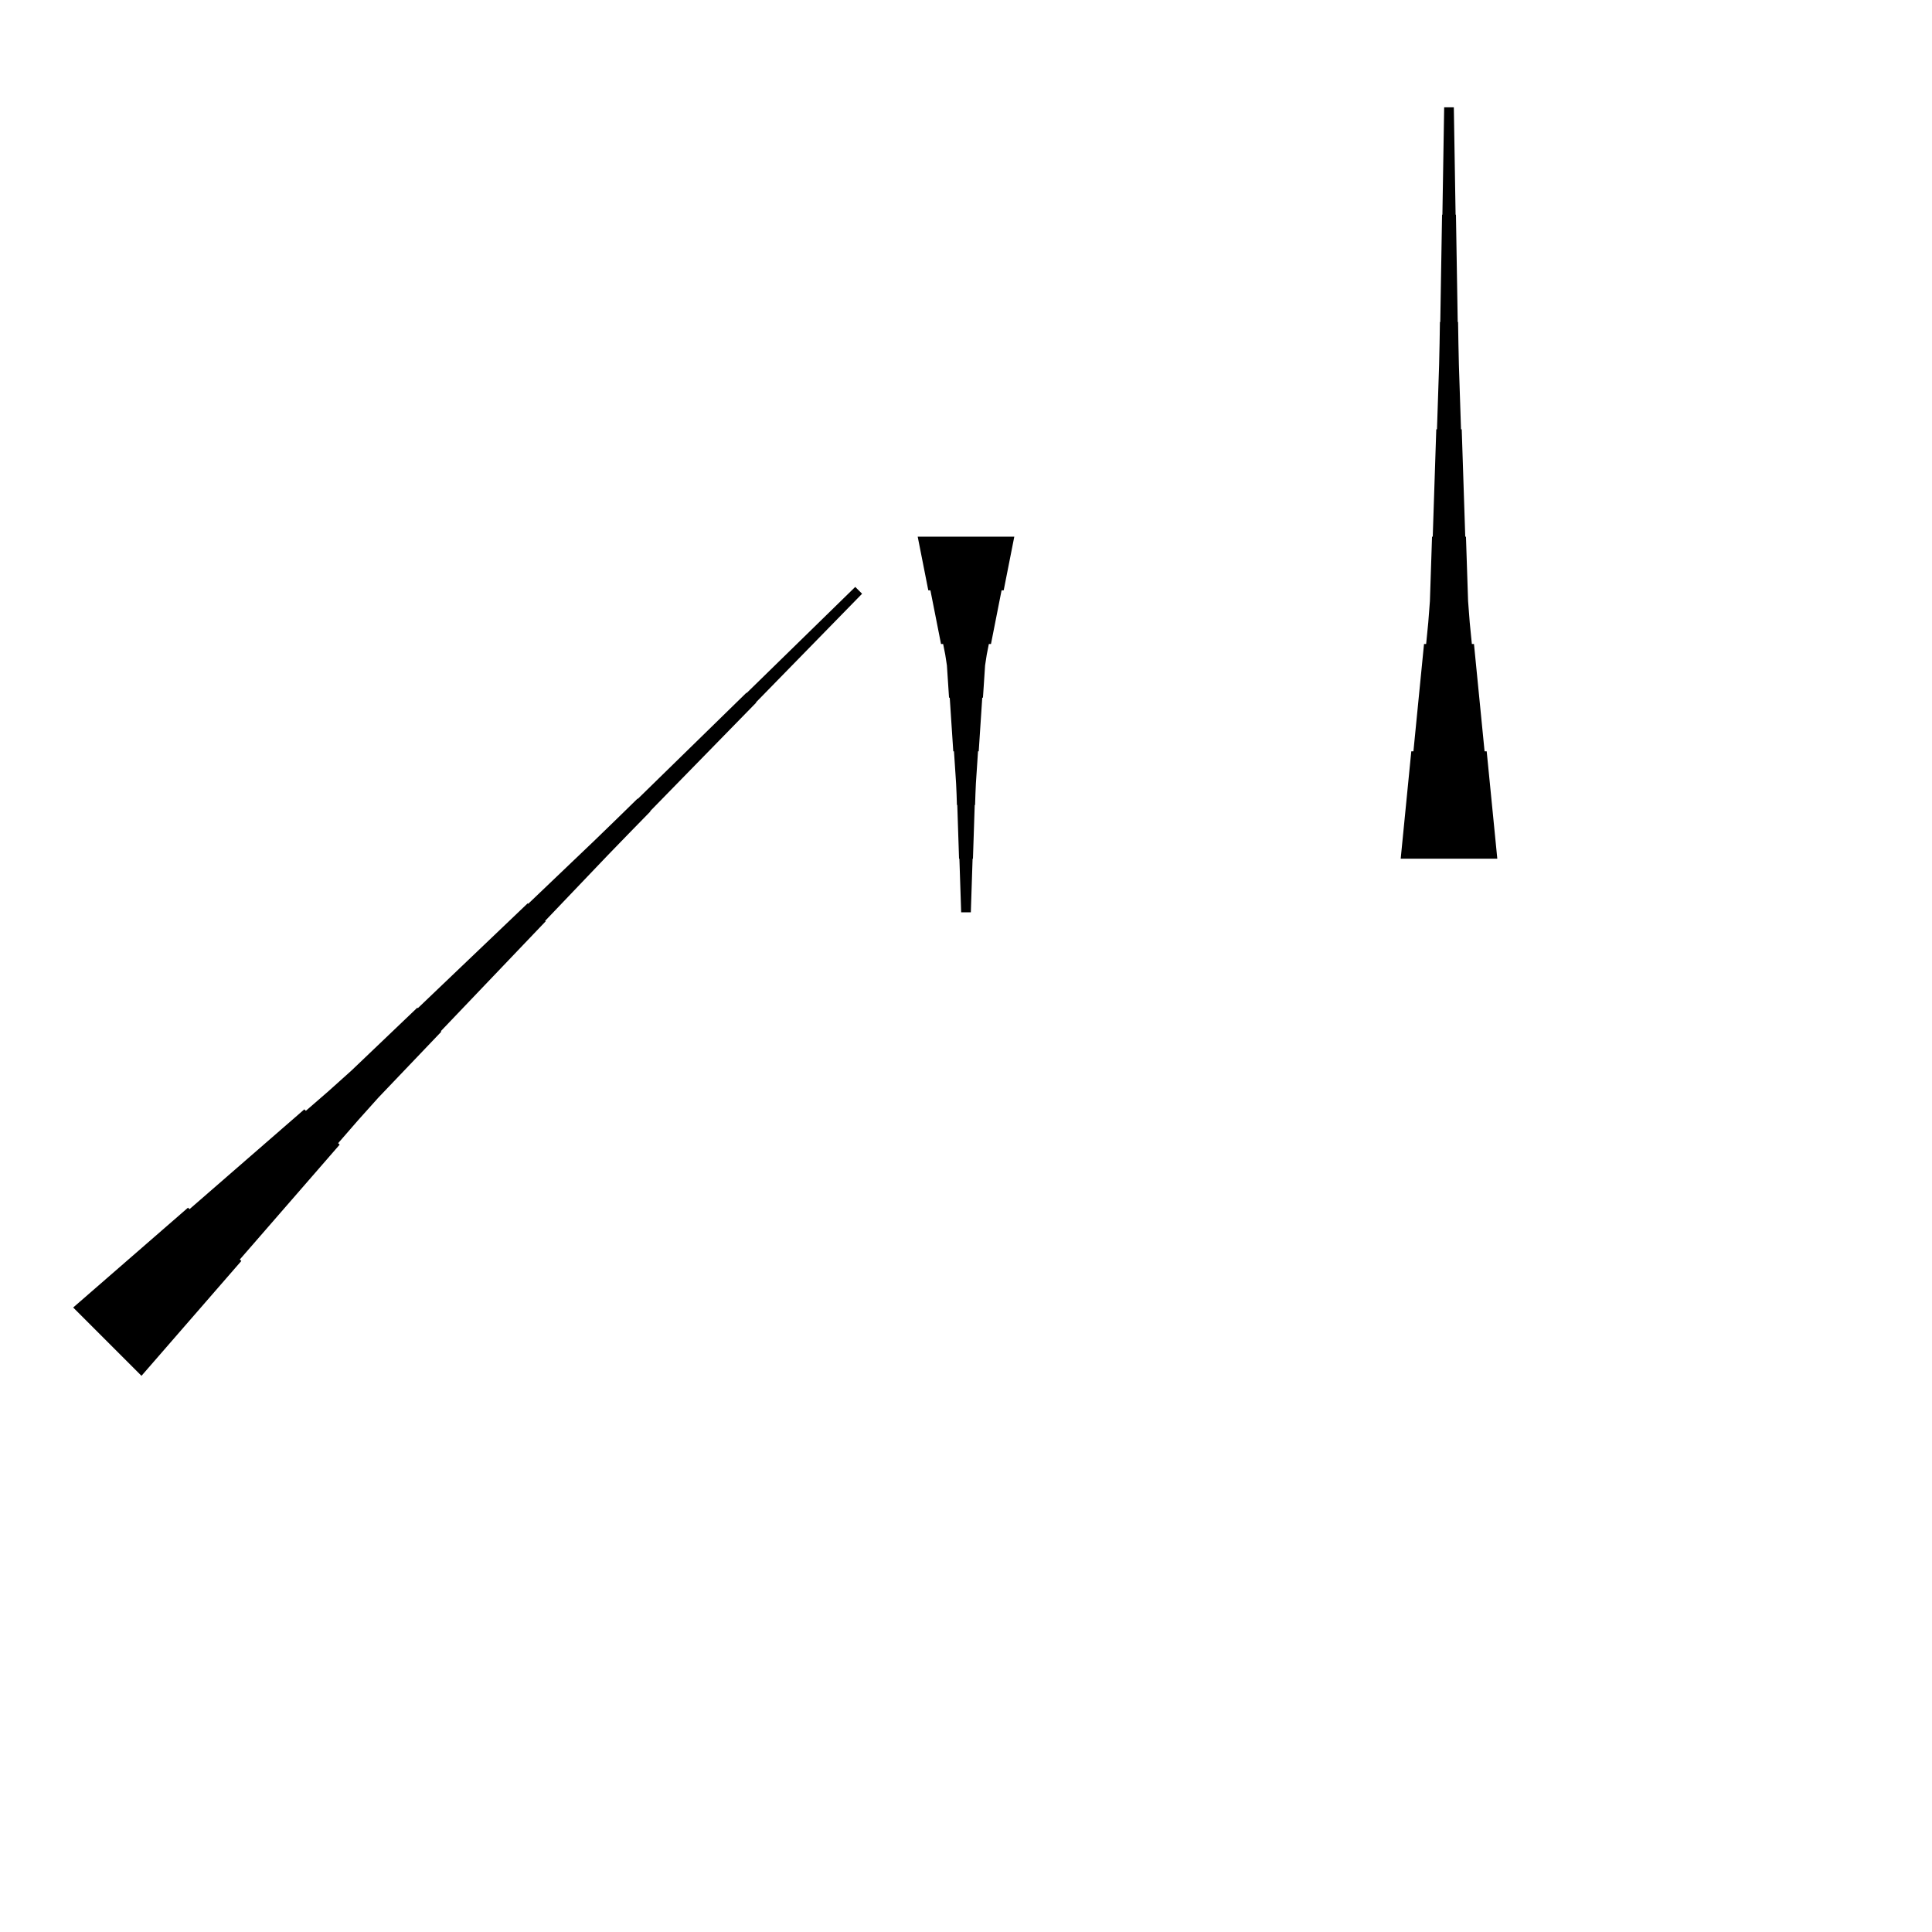 <?xml version="1.0" encoding="UTF-8"?>
<!-- Flat -->
<svg version="1.1" xmlns="http://www.w3.org/2000/svg" xmlns:xlink="http://www.w3.org/1999/xlink" width="283.465pt" height="283.465pt" viewBox="0 0 283.465 283.465">
<title>Untitled</title>
<polygon points="148.819 78.74 148.508 80.315 148.197 81.89 147.886 83.465 147.574 85.039 147.263 86.614 146.952 86.614 146.641 88.189 146.33 89.764 146.019 91.339 145.708 92.913 145.397 94.488 145.085 94.488 144.774 96.063 144.532 97.638 144.429 99.213 144.325 100.787 144.221 102.362 144.118 102.362 144.014 103.937 143.91 105.512 143.806 107.087 143.703 108.661 143.599 110.236 143.495 110.236 143.392 111.811 143.288 113.386 143.184 114.961 143.115 116.535 143.063 118.11 143.011 118.11 142.959 119.685 142.908 121.26 142.856 122.835 142.804 124.409 142.752 125.984 142.7 125.984 142.648 127.559 142.596 129.134 142.545 130.709 142.493 132.284 142.441 133.858 141.024 133.858 140.972 132.284 140.92 130.709 140.868 129.134 140.816 127.559 140.764 125.984 140.713 125.984 140.661 124.409 140.609 122.835 140.557 121.26 140.505 119.685 140.453 118.11 140.401 118.11 140.35 116.535 140.28 114.961 140.177 113.386 140.073 111.811 139.969 110.236 139.866 110.236 139.762 108.661 139.658 107.087 139.554 105.512 139.451 103.937 139.347 102.362 139.243 102.362 139.14 100.787 139.036 99.213 138.932 97.638 138.69 96.063 138.379 94.488 138.068 94.488 137.757 92.913 137.446 91.339 137.135 89.764 136.823 88.189 136.512 86.614 136.201 86.614 135.89 85.039 135.579 83.465 135.268 81.89 134.957 80.315 134.646 78.74" fill="rgba(0,0,0,1)" />
<polygon points="10.737 191.839 14.107 188.91 17.476 185.98 20.846 183.051 24.215 180.121 27.585 177.191 27.805 177.411 31.175 174.482 34.544 171.552 37.914 168.623 41.283 165.693 44.653 162.763 44.873 162.983 48.243 160.054 51.563 157.075 54.786 153.999 58.009 150.923 61.232 147.846 61.306 147.92 64.528 144.843 67.751 141.767 70.974 138.691 74.197 135.615 77.42 132.538 77.493 132.612 80.716 129.535 83.939 126.459 87.162 123.383 90.361 120.282 93.547 117.169 93.584 117.206 96.77 114.093 99.956 110.98 103.143 107.867 106.329 104.754 109.515 101.641 109.552 101.678 112.738 98.565 115.924 95.452 119.111 92.339 122.297 89.226 125.483 86.113 126.485 87.115 123.372 90.302 120.26 93.488 117.147 96.674 114.034 99.86 110.921 103.047 110.957 103.083 107.844 106.27 104.731 109.456 101.618 112.642 98.506 115.828 95.393 119.015 95.429 119.051 92.316 122.238 89.216 125.436 86.139 128.659 83.063 131.882 79.987 135.105 80.06 135.178 76.984 138.401 73.908 141.624 70.831 144.847 67.755 148.07 64.679 151.293 64.752 151.366 61.676 154.589 58.599 157.812 55.523 161.035 52.545 164.356 49.615 167.725 49.835 167.945 46.906 171.315 43.976 174.685 41.046 178.054 38.117 181.424 35.187 184.793 35.407 185.013 32.477 188.383 29.548 191.753 26.618 195.122 23.689 198.492 20.759 201.861" fill="rgba(0,0,0,1)" />
<polygon points="205.512 125.984 205.823 122.835 206.134 119.685 206.445 116.535 206.756 113.386 207.067 110.236 207.379 110.236 207.69 107.087 208.001 103.937 208.312 100.787 208.623 97.638 208.934 94.488 209.245 94.488 209.556 91.339 209.798 88.189 209.902 85.039 210.006 81.89 210.109 78.74 210.213 78.74 210.317 75.591 210.421 72.441 210.524 69.291 210.628 66.142 210.732 62.992 210.835 62.992 210.939 59.843 211.043 56.693 211.147 53.543 211.216 50.394 211.268 47.244 211.319 47.244 211.371 44.094 211.423 40.945 211.475 37.795 211.527 34.646 211.579 31.496 211.631 31.496 211.682 28.346 211.734 25.197 211.786 22.047 211.838 18.898 211.89 15.748 213.307 15.748 213.359 18.898 213.411 22.047 213.463 25.197 213.514 28.346 213.566 31.496 213.618 31.496 213.67 34.646 213.722 37.795 213.774 40.945 213.826 44.094 213.877 47.244 213.929 47.244 213.981 50.394 214.05 53.543 214.154 56.693 214.258 59.843 214.361 62.992 214.465 62.992 214.569 66.142 214.673 69.291 214.776 72.441 214.88 75.591 214.984 78.74 215.087 78.74 215.191 81.89 215.295 85.039 215.399 88.189 215.641 91.339 215.952 94.488 216.263 94.488 216.574 97.638 216.885 100.787 217.196 103.937 217.507 107.087 217.818 110.236 218.129 110.236 218.441 113.386 218.752 116.535 219.063 119.685 219.374 122.835 219.685 125.984" fill="rgba(0,0,0,1)" />
</svg>